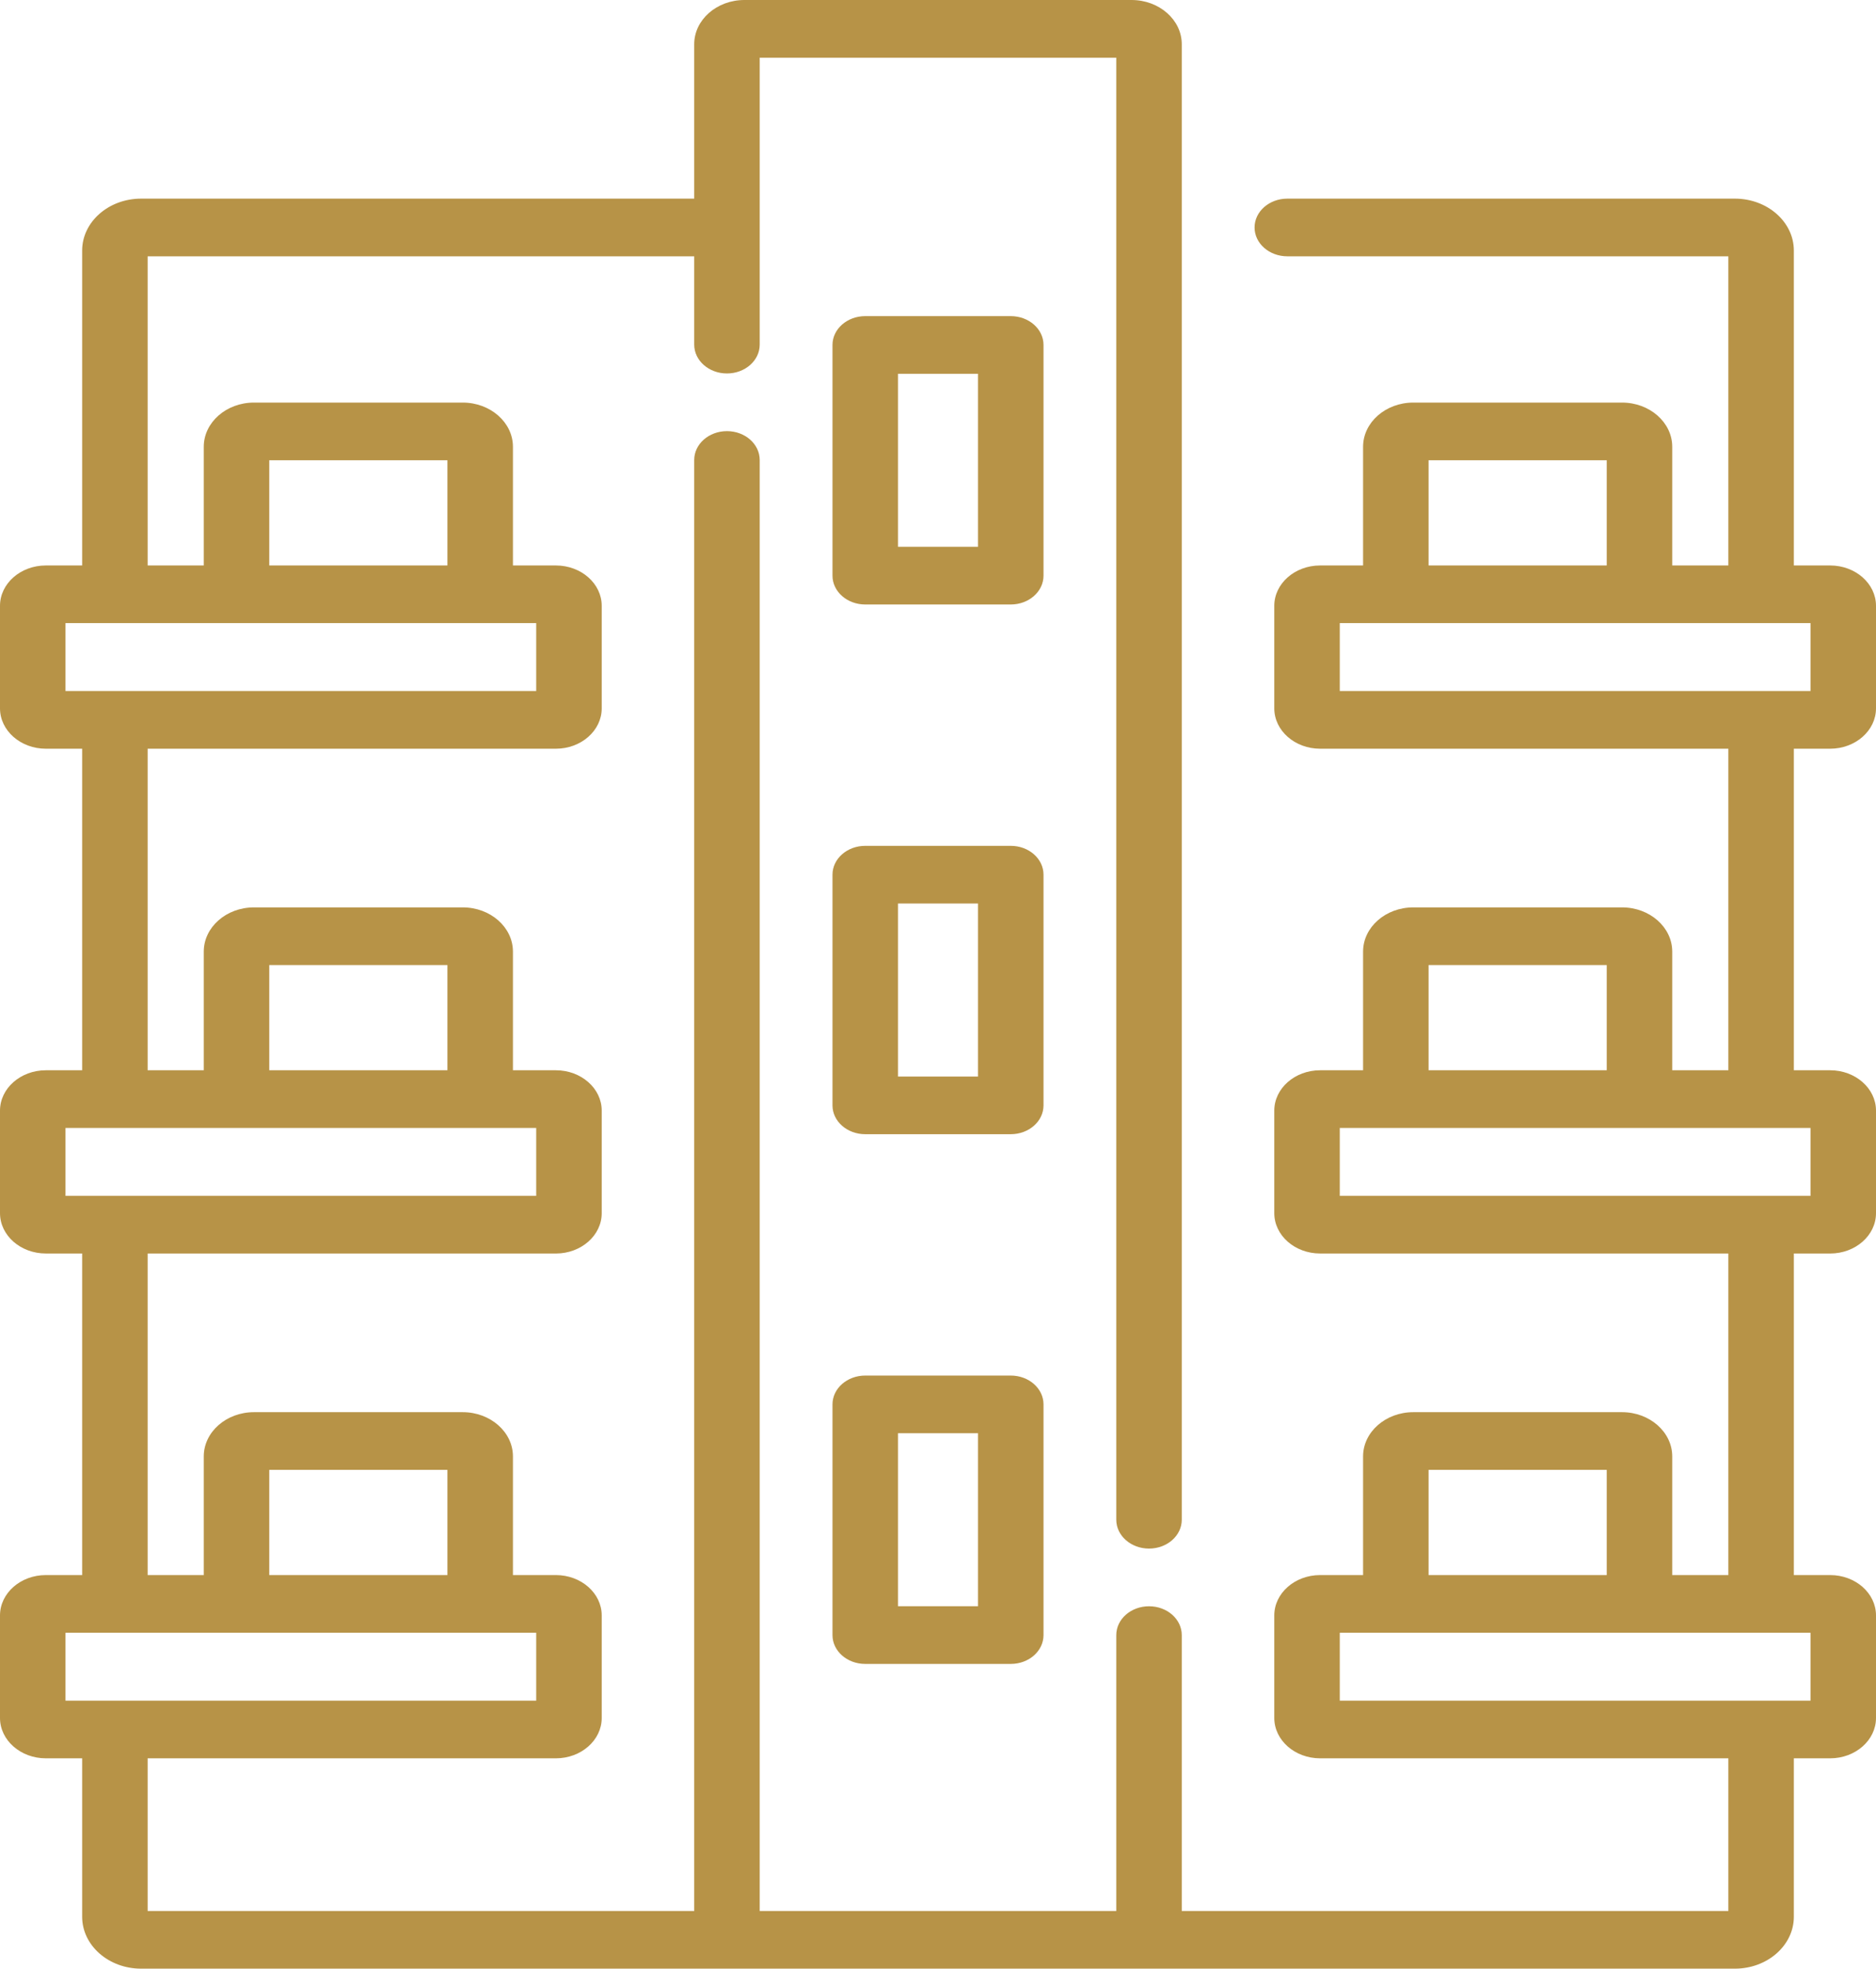 <svg width="102" height="107" viewBox="0 0 102 107" fill="none" xmlns="http://www.w3.org/2000/svg">
<path d="M56.737 18.749C56.737 17.884 55.94 17.182 54.956 17.182H47.044C46.06 17.182 45.263 17.884 45.263 18.749V31.287C45.263 32.153 46.06 32.855 47.044 32.855H54.956C55.94 32.855 56.737 32.153 56.737 31.287V18.749ZM53.176 29.72H48.824V20.317H53.176V29.72Z" fill="#B79347"/>
<path d="M56.737 47.541C56.737 46.675 55.94 45.973 54.956 45.973H47.044C46.06 45.973 45.263 46.675 45.263 47.541V60.079C45.263 60.944 46.06 61.646 47.044 61.646H54.956C55.94 61.646 56.737 60.944 56.737 60.079V47.541ZM53.176 58.512H48.824V49.108H53.176V58.512Z" fill="#B79347"/>
<path d="M54.956 74.764H47.044C46.06 74.764 45.263 75.466 45.263 76.332V88.87C45.263 89.736 46.06 90.437 47.044 90.437H54.956C55.94 90.437 56.737 89.736 56.737 88.87V76.332C56.737 75.466 55.94 74.764 54.956 74.764ZM53.176 87.302H48.824V77.899H53.176V87.302Z" fill="#B79347"/>
<path d="M99.507 40.694C100.882 40.694 102 39.709 102 38.5V32.928C102 31.718 100.882 30.734 99.507 30.734H97.533V13.617C97.533 12.062 96.095 10.796 94.328 10.796H69.993C69.01 10.796 68.212 11.498 68.212 12.364C68.212 13.229 69.01 13.931 69.993 13.931H93.972V30.734H90.921V24.284C90.921 22.959 89.696 21.881 88.191 21.881H76.842C75.337 21.881 74.112 22.959 74.112 24.284V30.734H71.777C70.402 30.734 69.284 31.718 69.284 32.928V38.5C69.284 39.709 70.402 40.694 71.777 40.694H93.972V58.171H90.921V51.721C90.921 50.395 89.696 49.318 88.191 49.318H76.842C75.337 49.318 74.112 50.395 74.112 51.721V58.171H71.777C70.402 58.171 69.284 59.155 69.284 60.365V65.936C69.284 67.147 70.402 68.13 71.777 68.13H93.972V85.608H90.921V79.158C90.921 77.833 89.696 76.754 88.191 76.754H76.842C75.337 76.754 74.112 77.833 74.112 79.158V85.608H71.777C70.402 85.608 69.284 86.592 69.284 87.802V93.374C69.284 94.583 70.402 95.568 71.777 95.568H93.972V103.865H64.254V88.871C64.254 88.004 63.458 87.303 62.474 87.303C61.491 87.303 60.693 88.004 60.693 88.871V103.865H41.306V25.001C41.306 24.135 40.509 23.433 39.525 23.433C38.542 23.433 37.745 24.135 37.745 25.001V103.865H8.028V95.568H30.223C31.598 95.568 32.716 94.583 32.716 93.374V87.802C32.716 86.592 31.598 85.608 30.223 85.608H27.889V79.158C27.889 77.833 26.663 76.754 25.158 76.754H13.809C12.303 76.754 11.079 77.833 11.079 79.158V85.608H8.028V68.131H30.223C31.598 68.131 32.716 67.147 32.716 65.937V60.365C32.716 59.155 31.598 58.171 30.223 58.171H27.889V51.721C27.889 50.395 26.663 49.318 25.158 49.318H13.809C12.303 49.318 11.079 50.395 11.079 51.721V58.171H8.028V40.694H30.223C31.598 40.694 32.716 39.709 32.716 38.5V32.928C32.716 31.718 31.598 30.734 30.223 30.734H27.889V24.284C27.889 22.959 26.663 21.881 25.158 21.881H13.809C12.303 21.881 11.079 22.959 11.079 24.284V30.734H8.028V13.931H37.745V18.731C37.745 19.597 38.542 20.298 39.525 20.298C40.509 20.298 41.306 19.597 41.306 18.731V3.135H60.693V82.601C60.693 83.466 61.491 84.168 62.474 84.168C63.457 84.168 64.254 83.466 64.254 82.601V2.403C64.254 1.078 63.029 0 61.524 0H40.475C38.97 0 37.745 1.078 37.745 2.403V10.796H7.672C5.905 10.796 4.467 12.062 4.467 13.617V30.734H2.493C1.118 30.734 0 31.718 0 32.928V38.5C0 39.709 1.118 40.694 2.493 40.694H4.467V58.171H2.493C1.118 58.171 0 59.155 0 60.365V65.936C0 67.147 1.118 68.13 2.493 68.13H4.467V85.608H2.493C1.118 85.608 0 86.592 0 87.802V93.374C0 94.583 1.118 95.568 2.493 95.568H4.467V104.179C4.467 105.735 5.905 107 7.672 107H94.328C96.095 107 97.533 105.735 97.533 104.179V95.568H99.507C100.882 95.568 102 94.583 102 93.374V87.802C102 86.592 100.882 85.608 99.507 85.608H97.533V68.131H99.507C100.882 68.131 102 67.147 102 65.937V60.365C102 59.155 100.882 58.171 99.507 58.171H97.533V40.694H99.507ZM14.64 25.015H24.327V30.734H14.64V25.015ZM3.561 33.868H29.154V37.559C24.913 37.559 6.401 37.559 3.561 37.559V33.868ZM14.64 52.453H24.327V58.171H14.64V52.453ZM3.561 61.306H29.154V64.996H3.561V61.306ZM14.64 79.889H24.327V85.608H14.64V79.889ZM3.561 88.742H29.154V92.433H3.561V88.742ZM77.673 79.889H87.36V85.608H77.673V79.889ZM98.439 92.433H72.845V88.742H98.439V92.433ZM77.673 52.453H87.36V58.171H77.673V52.453ZM98.439 64.996H72.845V61.306H98.439V64.996ZM77.673 25.015H87.36V30.734H77.673V25.015ZM72.845 33.868H98.439V37.559C95.198 37.559 78.187 37.559 72.845 37.559V33.868Z" fill="#B79347"/>
</svg>
